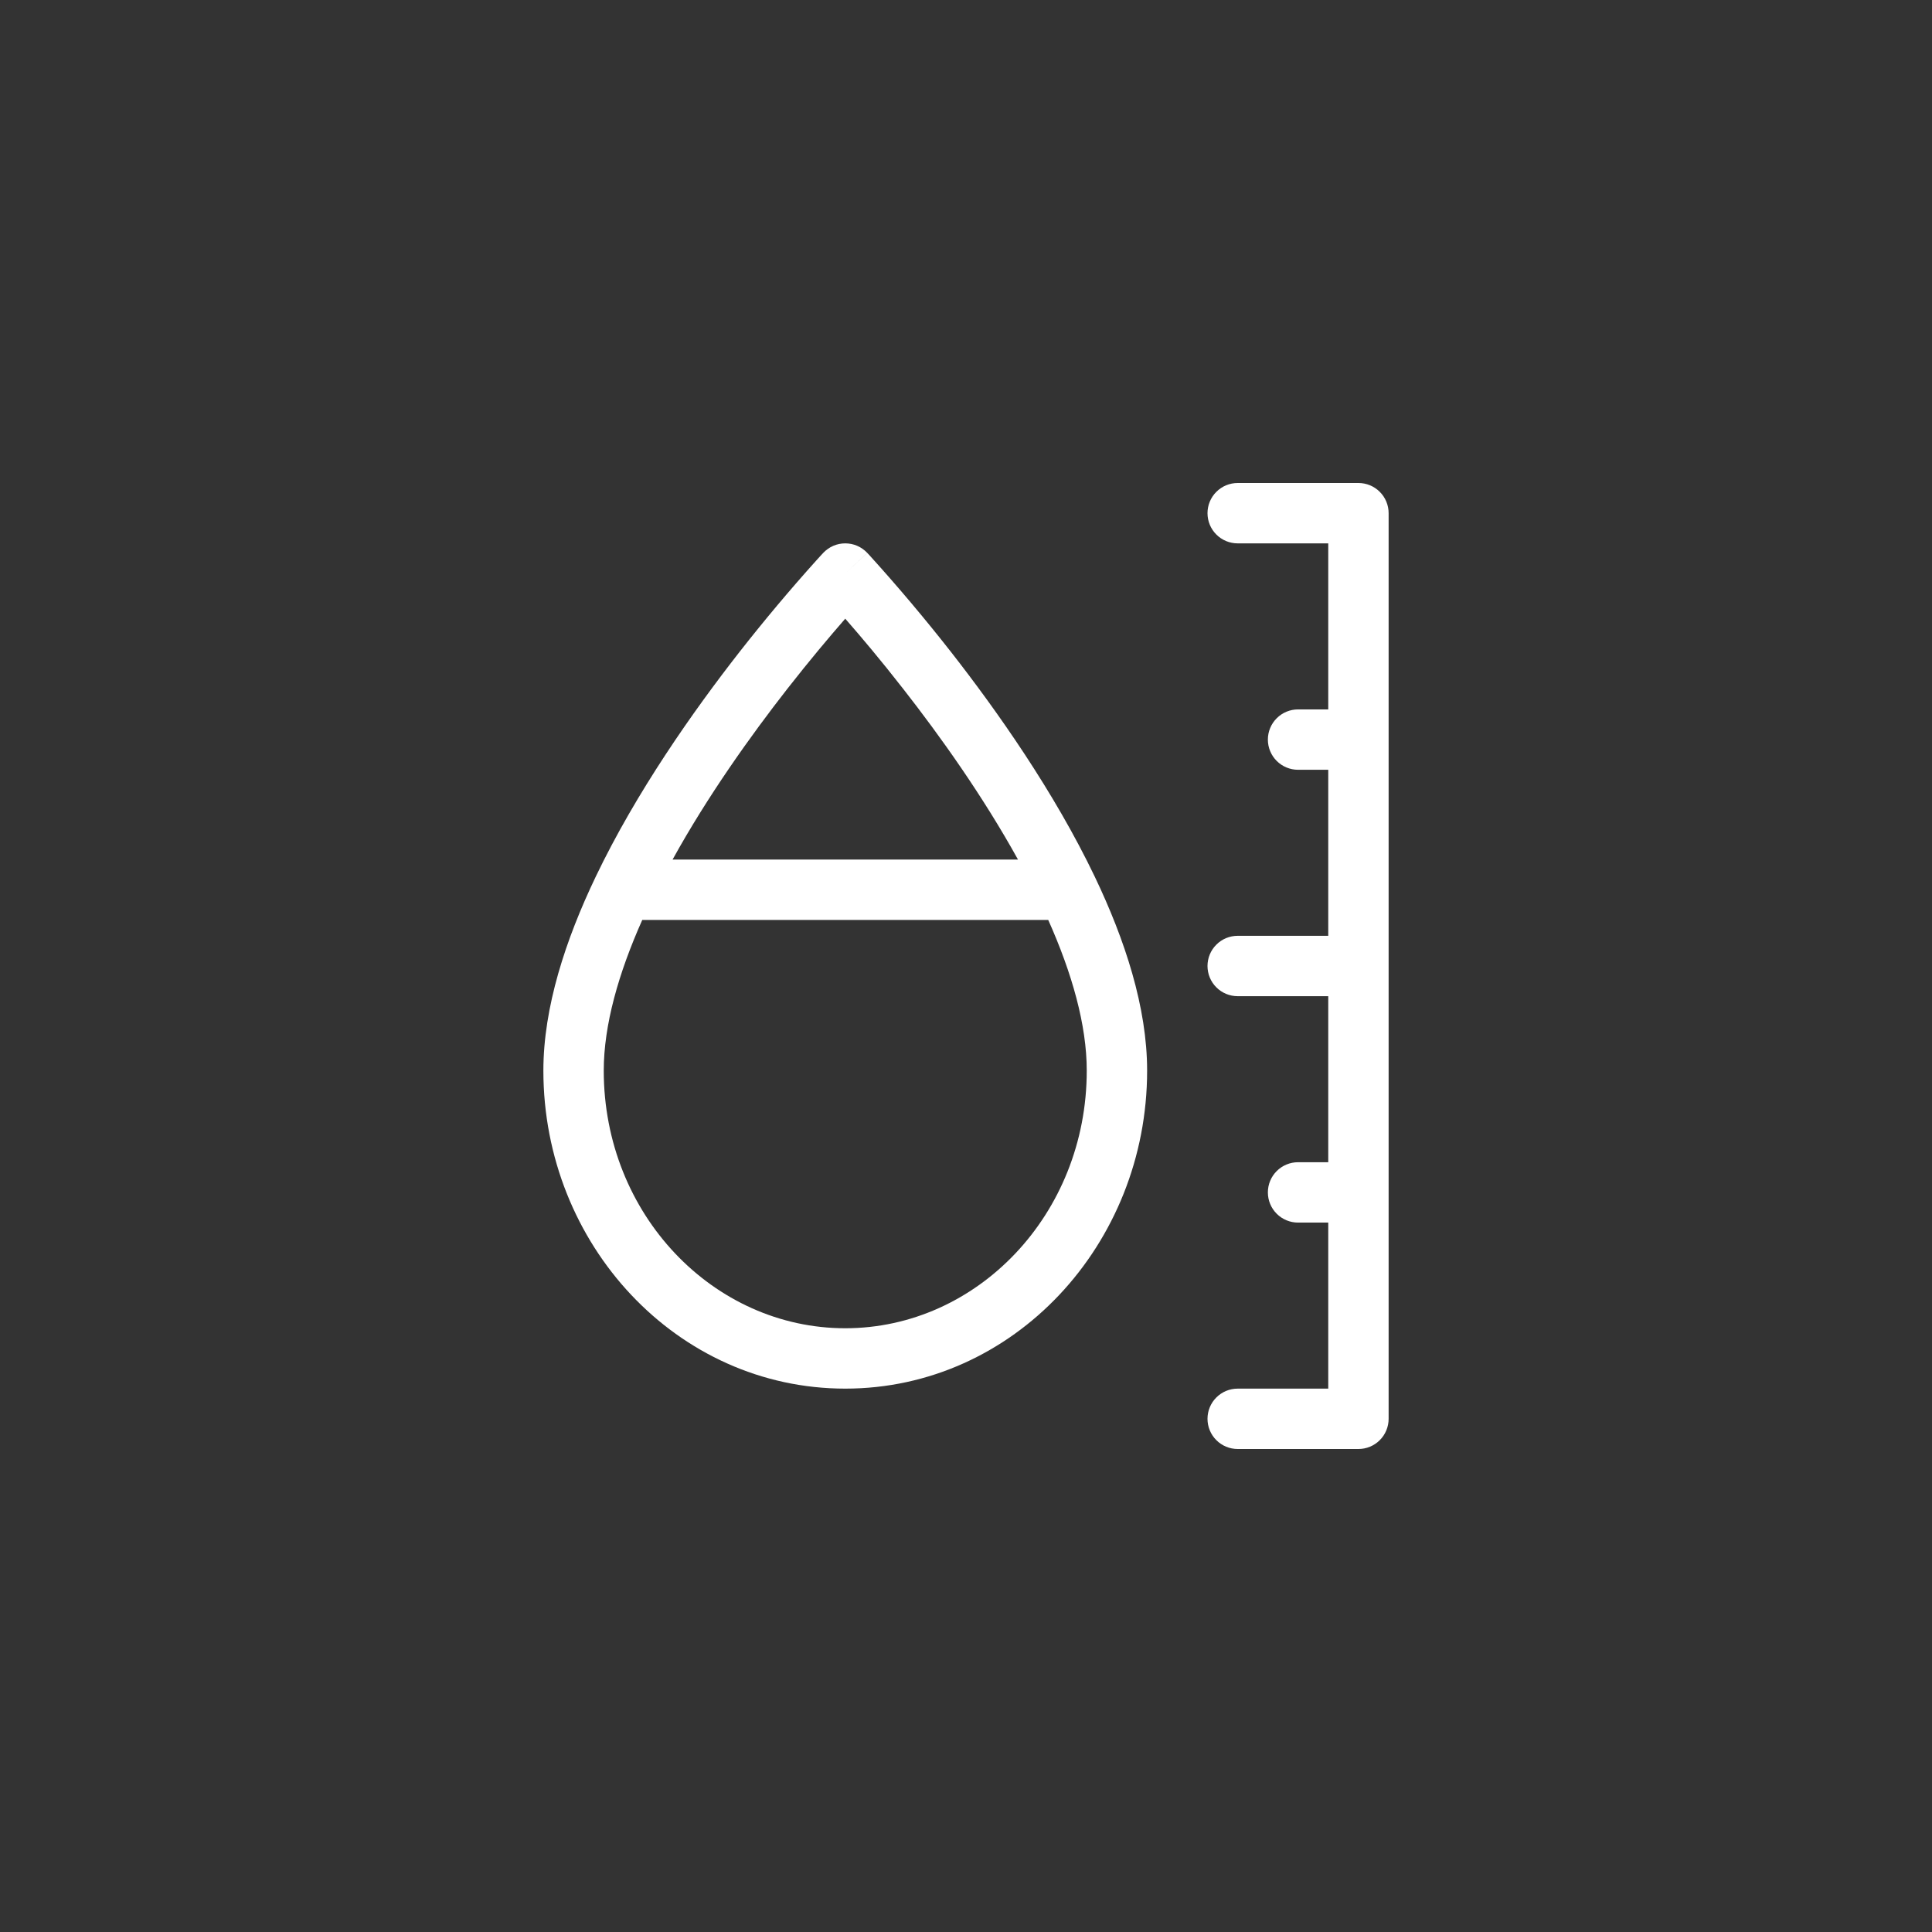 <svg width="64" height="64" viewBox="0 0 64 64" fill="none" xmlns="http://www.w3.org/2000/svg">
<rect x="0" y="0" width="64" height="64" fill="#333333" stroke="none"/>
<path d="M41 16C40.735 16 40.48 16.105 40.293 16.293C40.105 16.48 40 16.735 40 17C40 17.265 40.105 17.52 40.293 17.707C40.48 17.895 40.735 18 41 18H44V23.5H43C42.735 23.5 42.48 23.605 42.293 23.793C42.105 23.98 42 24.235 42 24.5C42 24.765 42.105 25.02 42.293 25.207C42.48 25.395 42.735 25.5 43 25.5H44V31H41C40.735 31 40.48 31.105 40.293 31.293C40.105 31.48 40 31.735 40 32C40 32.265 40.105 32.52 40.293 32.707C40.48 32.895 40.735 33 41 33H44V38.5H43C42.735 38.5 42.48 38.605 42.293 38.793C42.105 38.98 42 39.235 42 39.5C42 39.765 42.105 40.02 42.293 40.207C42.48 40.395 42.735 40.5 43 40.5H44V46H41C40.735 46 40.48 46.105 40.293 46.293C40.105 46.48 40 46.735 40 47C40 47.265 40.105 47.52 40.293 47.707C40.48 47.895 40.735 48 41 48H45C45.265 48 45.52 47.895 45.707 47.707C45.895 47.52 46 47.265 46 47V17C46 16.735 45.895 16.48 45.707 16.293C45.52 16.105 45.265 16 45 16H41ZM28 19L28.728 18.314C28.634 18.215 28.522 18.136 28.396 18.081C28.271 18.027 28.136 18 28 18C27.864 18 27.729 18.027 27.604 18.081C27.478 18.136 27.366 18.215 27.272 18.314L27.268 18.318L27.256 18.332L27.212 18.378L27.052 18.554C26.168 19.536 25.319 20.548 24.504 21.588C22.966 23.554 21.076 26.238 19.734 29.042C18.736 31.128 18 33.364 18 35.466C18 41.228 22.424 46 28 46C33.576 46 38 41.228 38 35.466C38 33.366 37.264 31.128 36.266 29.042C34.924 26.238 33.034 23.554 31.496 21.588C30.632 20.486 29.729 19.415 28.788 18.378L28.744 18.332L28.732 18.318L28.728 18.316L28 19ZM27.968 20.532L28 20.494L28.032 20.532C28.512 21.08 29.176 21.866 29.92 22.82C31.142 24.382 32.56 26.372 33.722 28.474H22.28C23.44 26.372 24.86 24.382 26.08 22.82C26.826 21.866 27.49 21.08 27.968 20.532ZM20 35.466C20 33.956 20.488 32.242 21.276 30.474H34.724C35.514 32.242 36 33.956 36 35.466C36 40.234 32.364 44 28 44C23.636 44 20 40.234 20 35.466Z" fill="white"/>
</svg>
